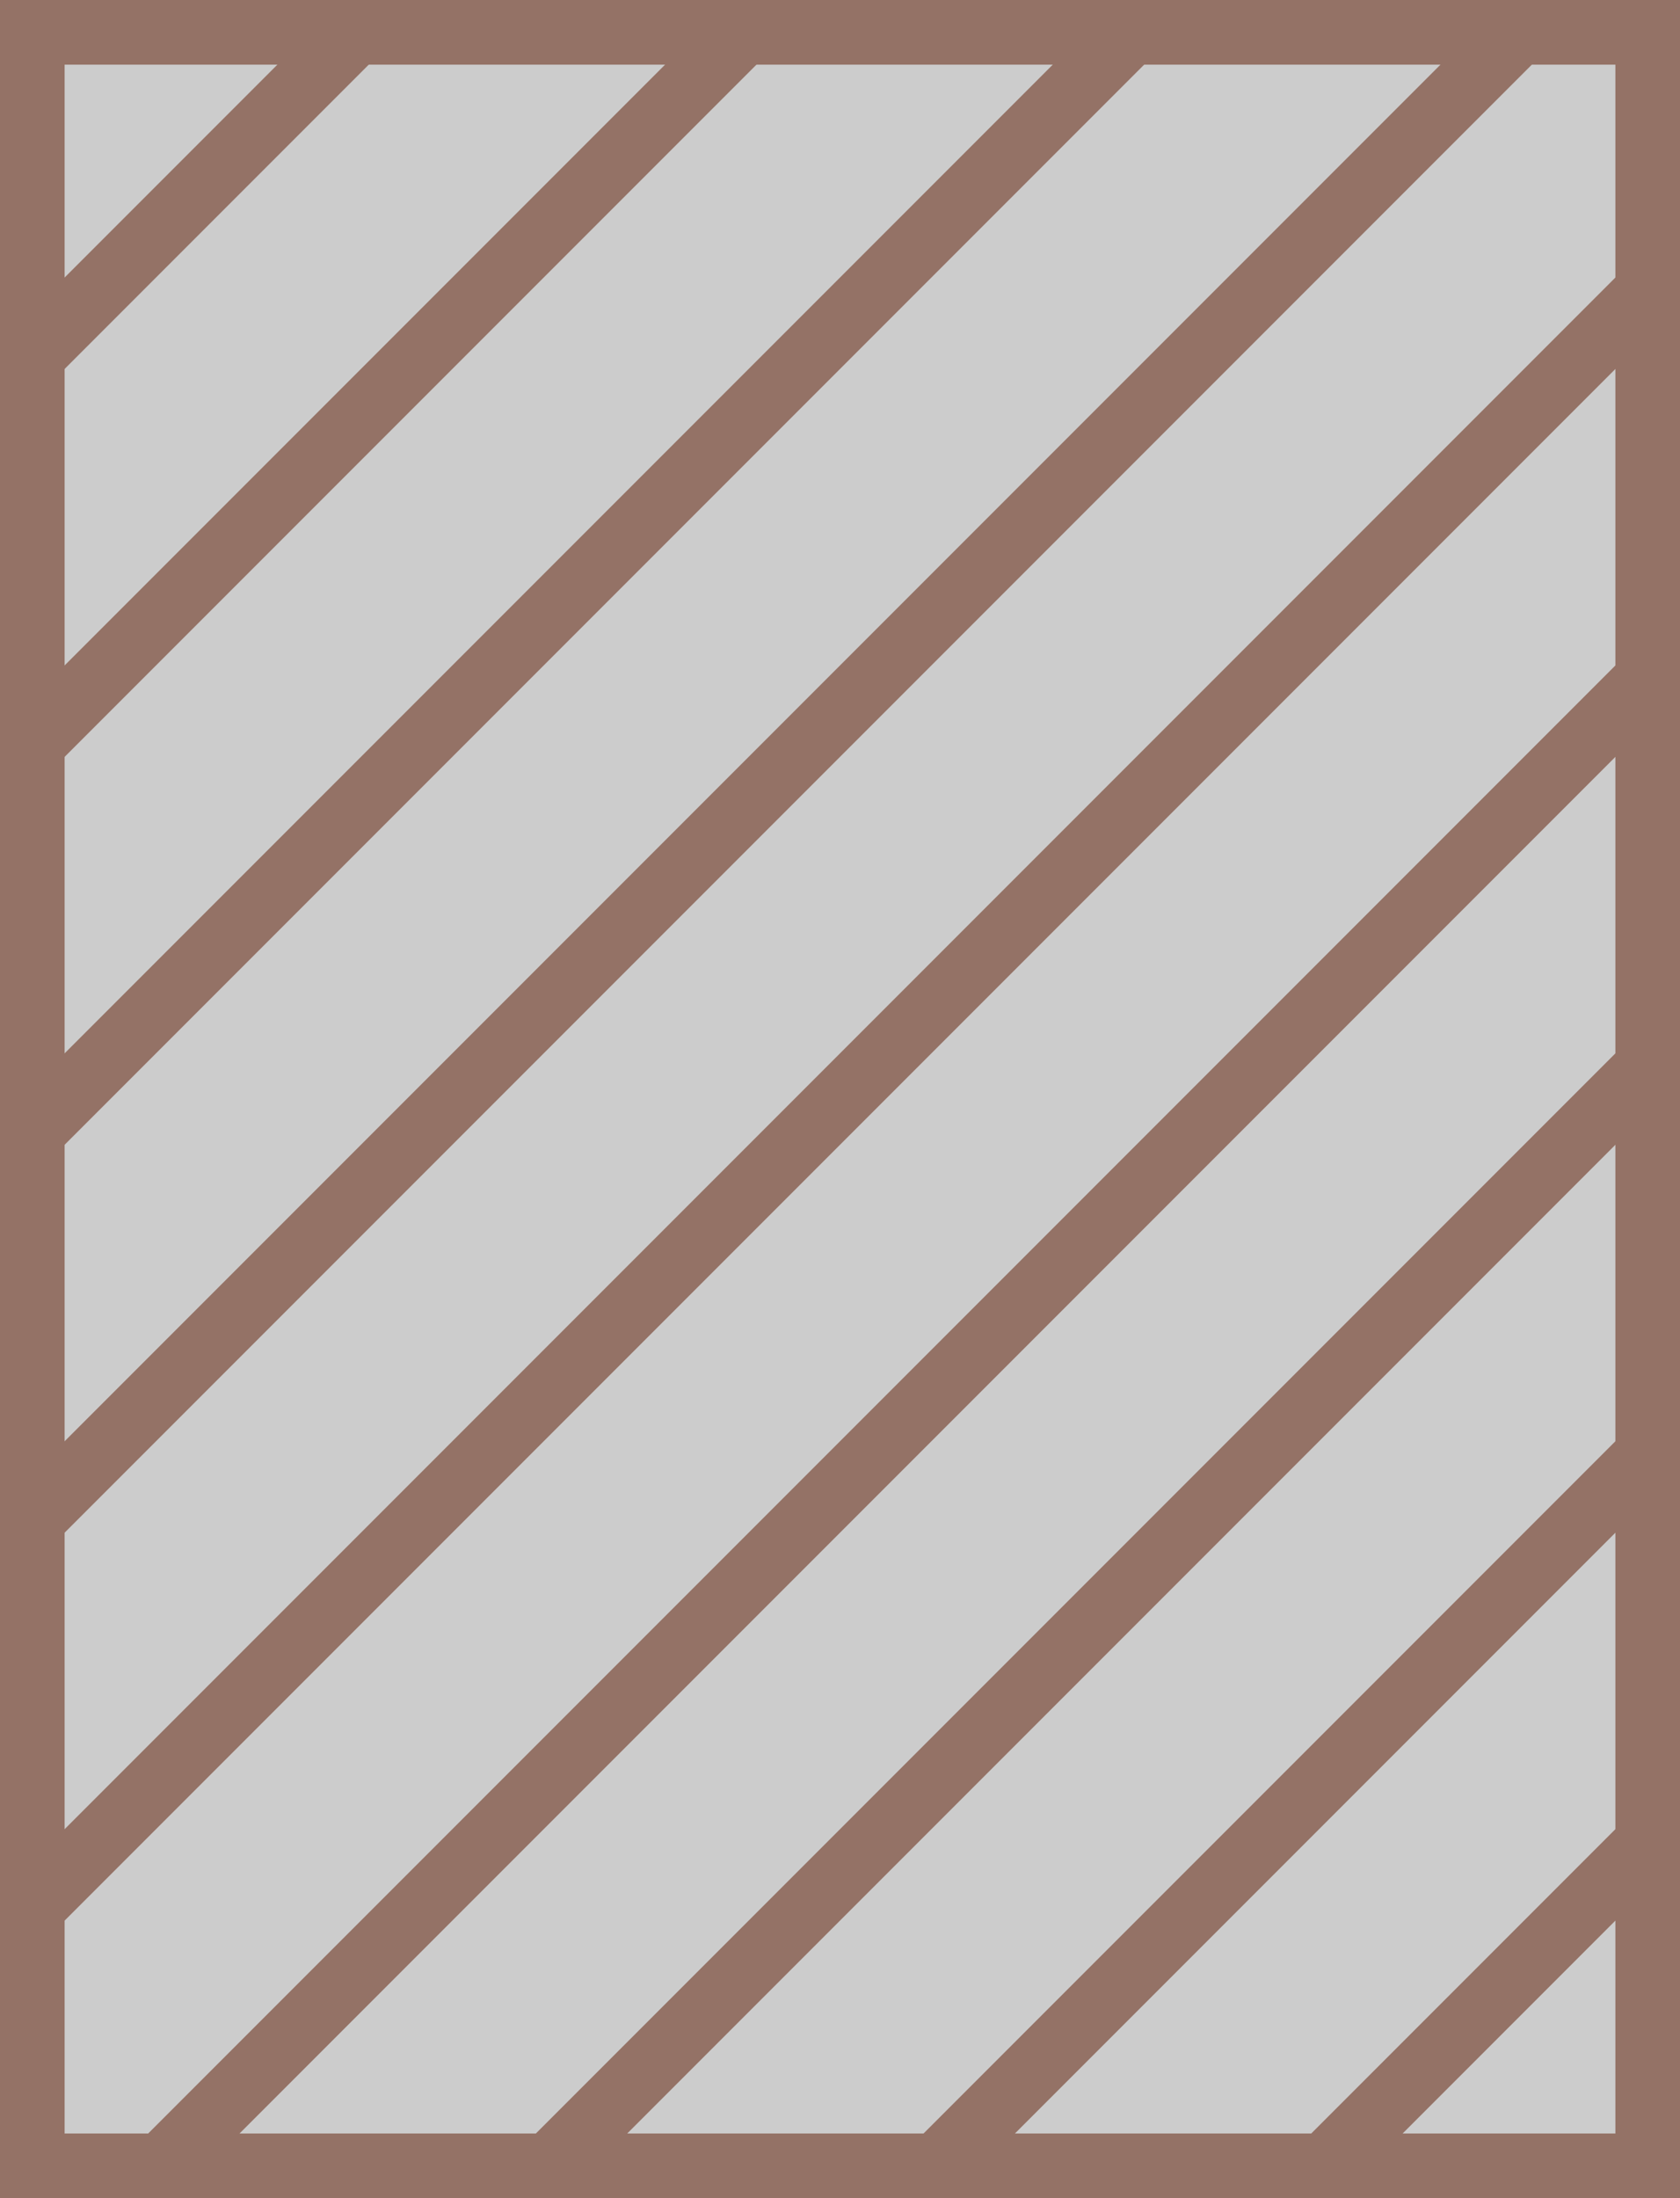 ﻿<?xml version="1.0" encoding="utf-8"?>

<svg version="1.1" id="图层_1" xmlns="http://www.w3.org/2000/svg" xmlns:xlink="http://www.w3.org/1999/xlink" x="0px" y="0px" width="52px" height="68px" viewBox="0 0 52 68" enable-background="new 0 0 52 68" xml:space="preserve">
<g>
	<rect x="1" y="1" fill="#CCCCCC" stroke="#947266" stroke-width="2" stroke-miterlimit="10" width="50" height="66" />
	<g>
		<defs>
			<rect id="SVGID_1_" x="1" y="1" width="50" height="66" />
		</defs>
		<use xlink:href="#SVGID_1_" overflow="visible" fill="#CCCCCC" />
		<clipPath id="SVGID_2_">
			<use xlink:href="#SVGID_1_" overflow="visible" />
		</clipPath>
		
			<line clip-path="url(#SVGID_2_)" fill="#CCCCCC" stroke="#947266" stroke-width="2" stroke-miterlimit="10" x1="31" y1="-19" x2="-25" y2="37" />
		
			<line clip-path="url(#SVGID_2_)" fill="#CCCCCC" stroke="#947266" stroke-width="2" stroke-miterlimit="10" x1="37" y1="-13" x2="-19" y2="43" />
		
			<line clip-path="url(#SVGID_2_)" fill="#CCCCCC" stroke="#947266" stroke-width="2" stroke-miterlimit="10" x1="43" y1="-7" x2="-13" y2="49" />
		
			<line clip-path="url(#SVGID_2_)" fill="#CCCCCC" stroke="#947266" stroke-width="2" stroke-miterlimit="10" x1="49" y1="-1" x2="-7" y2="55" />
		
			<line clip-path="url(#SVGID_2_)" fill="#CCCCCC" stroke="#947266" stroke-width="2" stroke-miterlimit="10" x1="55" y1="5" x2="-1" y2="61" />
		
			<line clip-path="url(#SVGID_2_)" fill="#CCCCCC" stroke="#947266" stroke-width="2" stroke-miterlimit="10" x1="61" y1="11" x2="5" y2="67" />
		
			<line clip-path="url(#SVGID_2_)" fill="#CCCCCC" stroke="#947266" stroke-width="2" stroke-miterlimit="10" x1="67" y1="17" x2="11" y2="73" />
		
			<line clip-path="url(#SVGID_2_)" fill="#CCCCCC" stroke="#947266" stroke-width="2" stroke-miterlimit="10" x1="73" y1="23" x2="17" y2="79" />
		
			<line clip-path="url(#SVGID_2_)" fill="#CCCCCC" stroke="#947266" stroke-width="2" stroke-miterlimit="10" x1="79" y1="29" x2="23" y2="85" />
		<use xlink:href="#SVGID_1_" overflow="visible" fill="none" stroke="#947266" stroke-width="2" stroke-miterlimit="10" />
	</g>
</g>
</svg>
